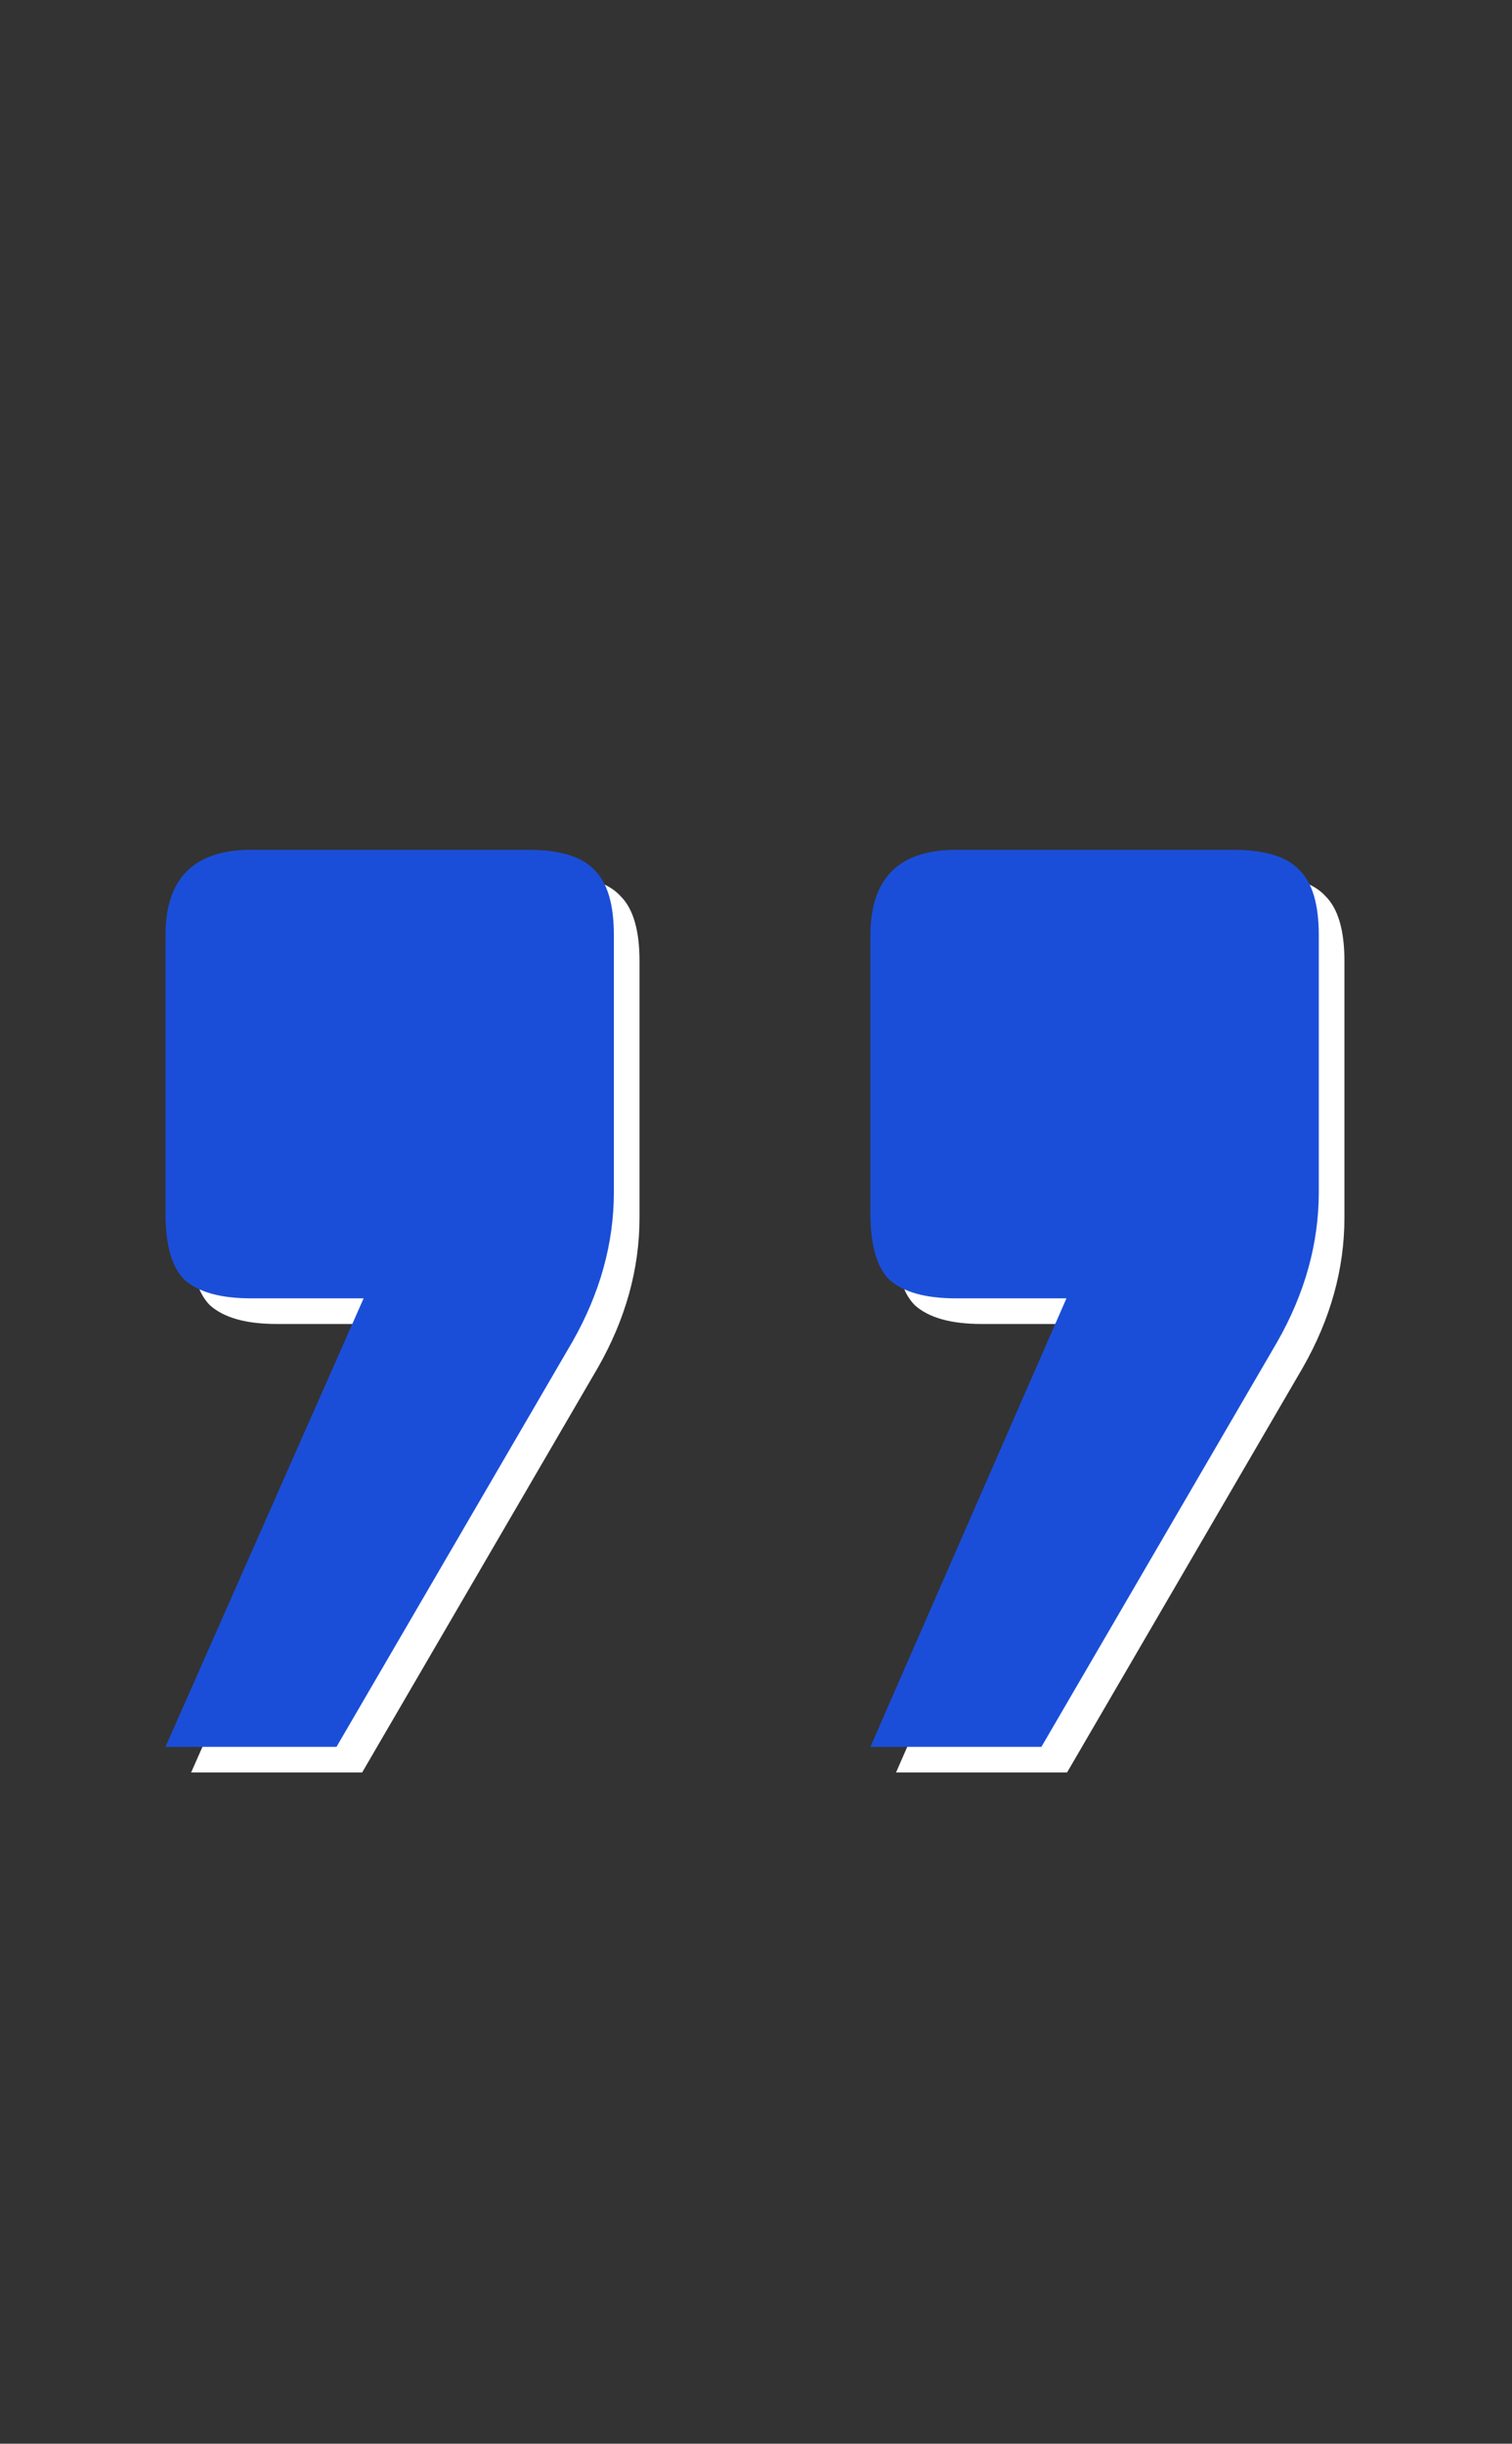 <svg width="177" height="286" viewBox="0 0 177 286" fill="none" xmlns="http://www.w3.org/2000/svg">
<rect x="0" y="0" width="177" height="286" fill="#333333" stroke="none"/>
<path d="M22.373 112.471C22.373 105.798 25.71 102.461 32.383 102.461H64.853C68.597 102.461 71.201 103.275 72.666 104.902C74.131 106.367 74.863 108.89 74.863 112.471V142.5C74.863 148.522 73.236 154.382 69.981 160.078L42.393 207.441H22.373L45.566 154.951H32.383C28.802 154.951 26.198 154.219 24.57 152.754C23.105 151.289 22.373 148.685 22.373 144.941V112.471ZM104.893 112.471C104.893 105.798 108.229 102.461 114.902 102.461H147.373C151.117 102.461 153.721 103.275 155.186 104.902C156.65 106.367 157.383 108.89 157.383 112.471V142.5C157.383 148.522 155.755 154.382 152.5 160.078L124.912 207.441H104.893L127.842 154.951H114.902C111.322 154.951 108.717 154.219 107.09 152.754C105.625 151.289 104.893 148.685 104.893 144.941V112.471Z" fill="white"/>
<path d="M19.373 109.471C19.373 102.798 22.71 99.461 29.383 99.461H61.853C65.597 99.461 68.201 100.275 69.666 101.902C71.131 103.367 71.863 105.89 71.863 109.471V139.5C71.863 145.522 70.236 151.382 66.981 157.078L39.393 204.441H19.373L42.566 151.951H29.383C25.802 151.951 23.198 151.219 21.57 149.754C20.105 148.289 19.373 145.685 19.373 141.941V109.471ZM101.893 109.471C101.893 102.798 105.229 99.461 111.902 99.461H144.373C148.117 99.461 150.721 100.275 152.186 101.902C153.65 103.367 154.383 105.89 154.383 109.471V139.5C154.383 145.522 152.755 151.382 149.5 157.078L121.912 204.441H101.893L124.842 151.951H111.902C108.322 151.951 105.717 151.219 104.09 149.754C102.625 148.289 101.893 145.685 101.893 141.941V109.471Z" fill="#1B4ED8"/>
</svg>
